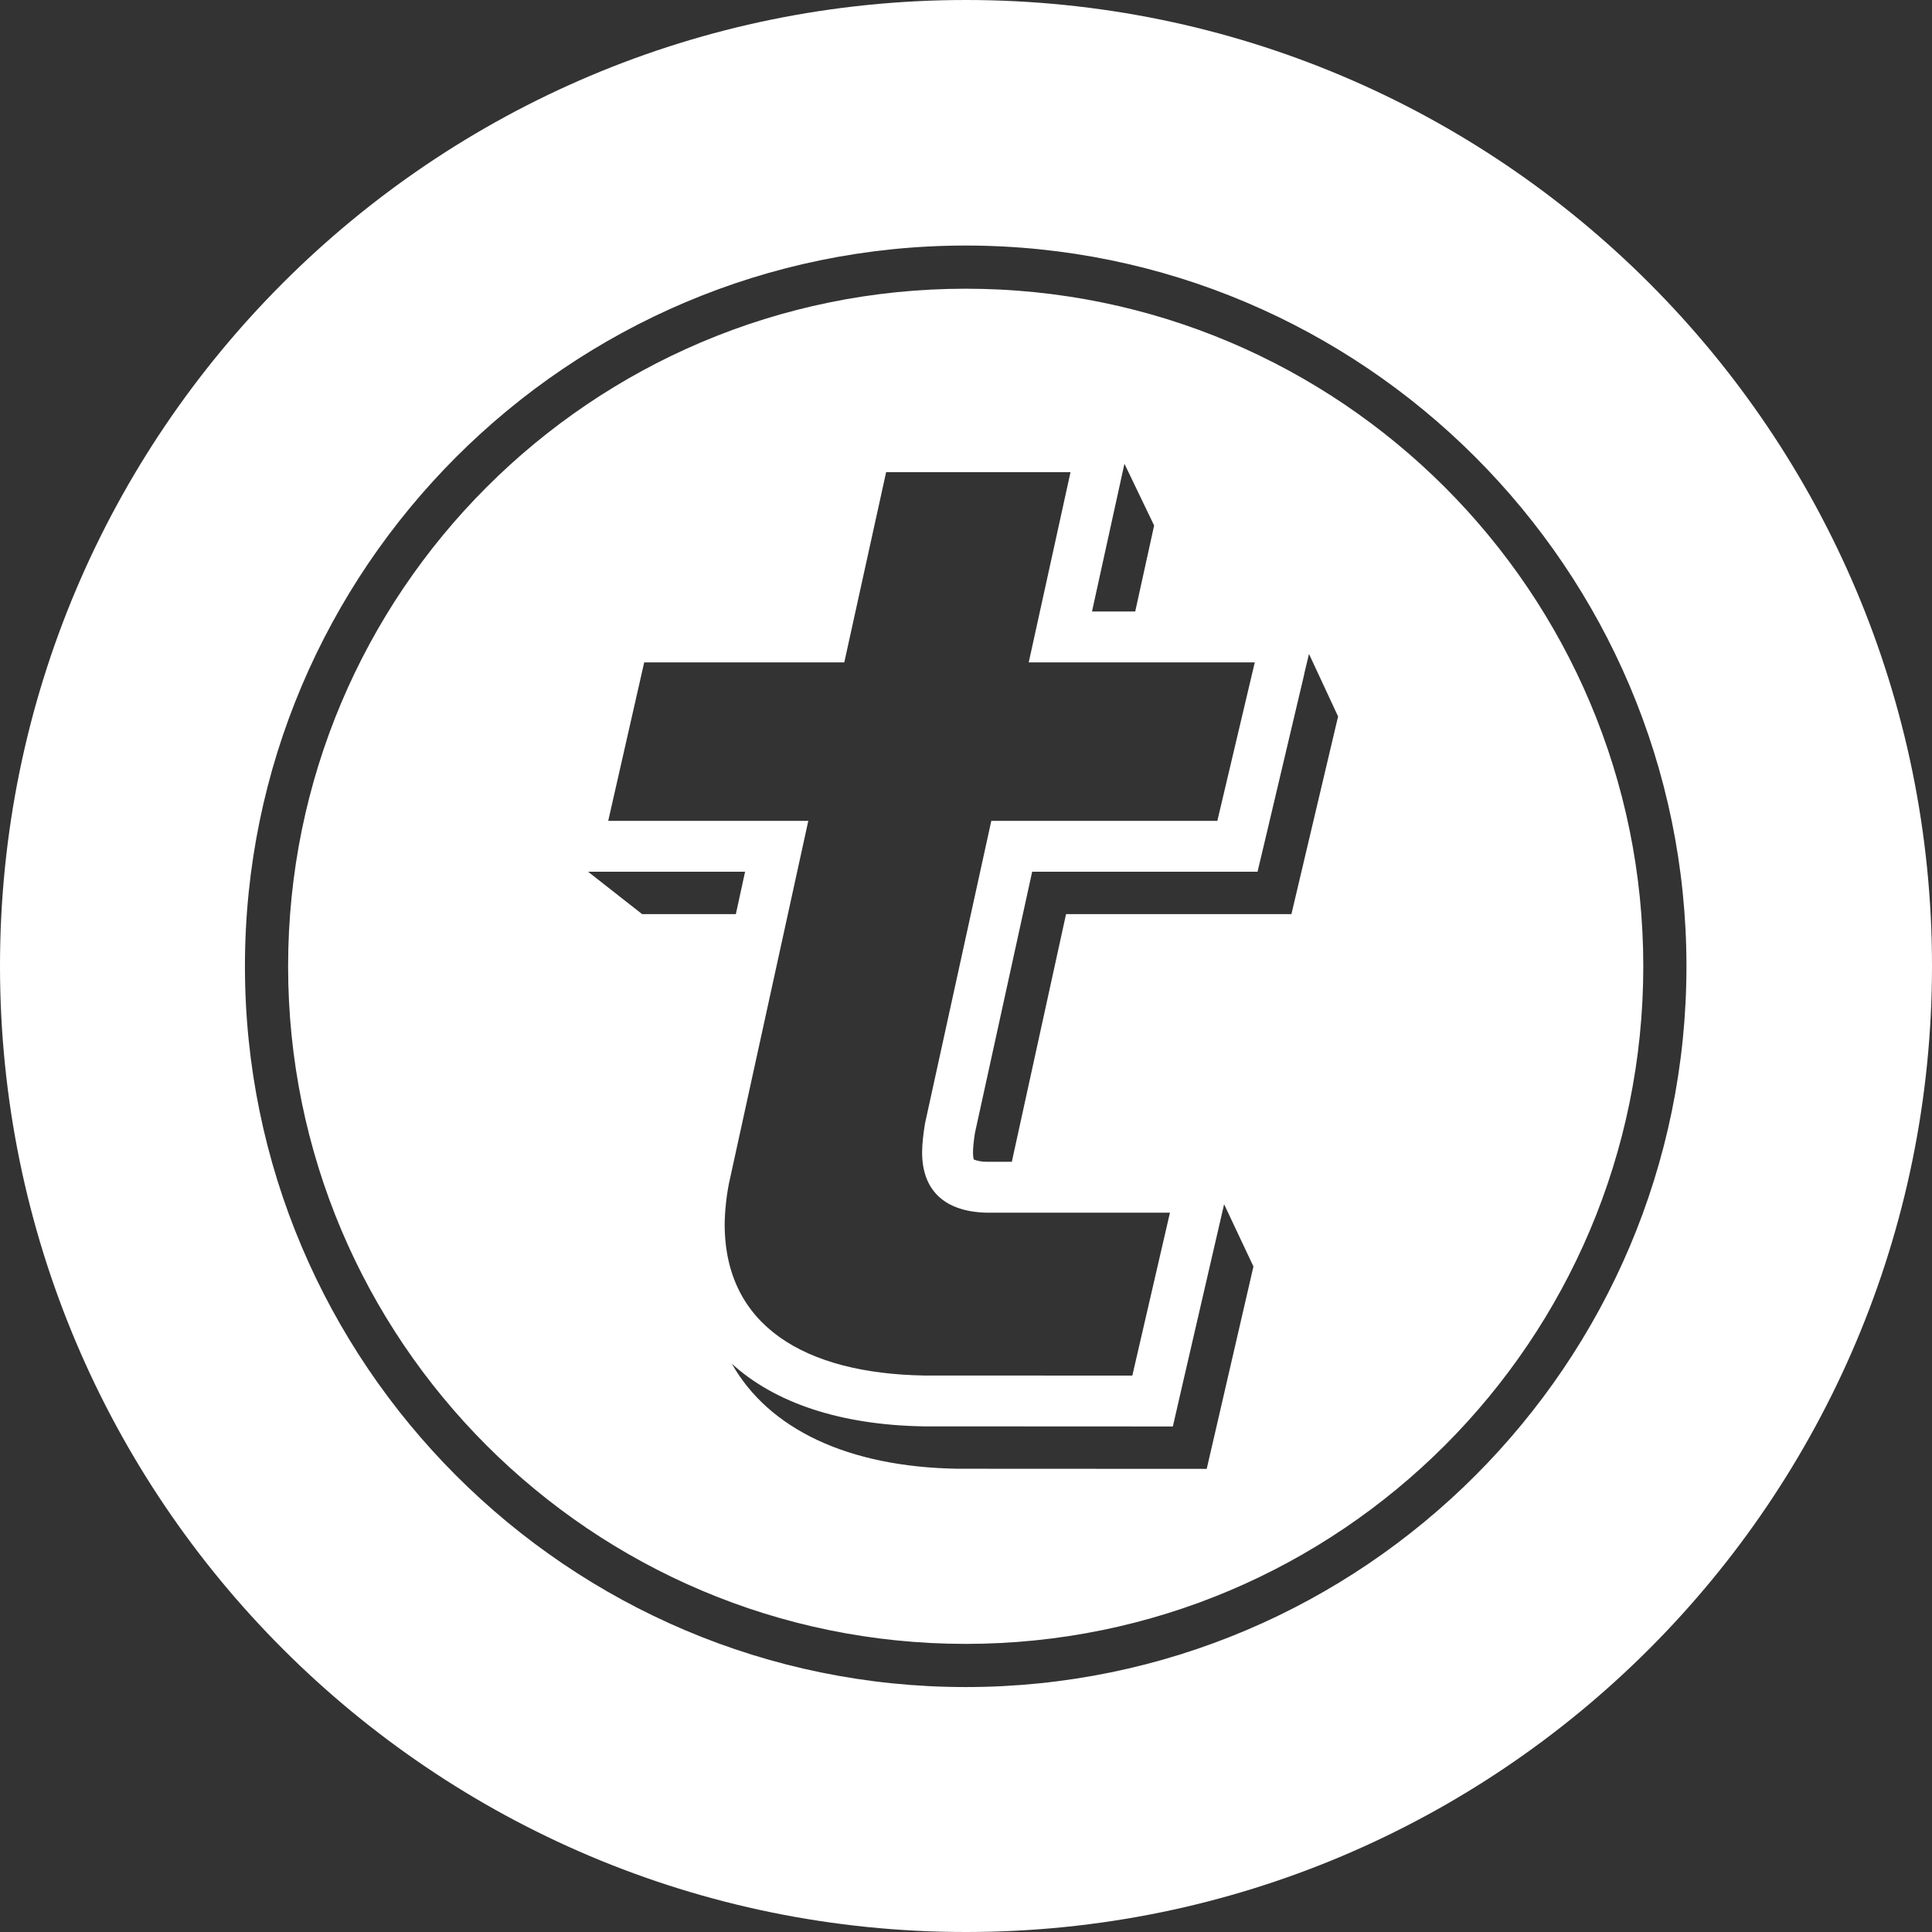 <!-- Generated by IcoMoon.io -->
<svg version="1.1" xmlns="http://www.w3.org/2000/svg" width="32" height="32" viewBox="0 0 32 32">
<rect x="0" y="0" width="32" height="32" fill="#333333" stroke="none"/>
<title>tpay</title>
<path fill="#fff" d="M16 32c-8.837 0-16-7.163-16-16s7.163-16 16-16 16 7.163 16 16-7.163 16-16 16zM15.995 27.228c-6.198 0-11.223-5.025-11.223-11.223s5.025-11.223 11.223-11.223 11.223 5.025 11.223 11.223-5.025 11.223-11.223 11.223zM15.995 4.067c-6.583 0-11.938 5.355-11.938 11.938s5.355 11.938 11.938 11.938 11.938-5.355 11.938-11.938-5.355-11.938-11.938-11.938zM20.199 20.275l-0.623 2.699-0.15 0.653-4.129-0.002c-1.381-0.023-2.465-0.39-3.176-1.038 0.614 1.083 1.918 1.71 3.738 1.74l4.128 0.002 0.151-0.653 0.623-2.699-0.486-1.031-0.076 0.329zM19.116 8.704l-0.492-1.023-0.070 0.32-0.467 2.127h0.716l0.313-1.424zM21.603 11.164l-0.62 2.626-0.154 0.648h-3.733l-0.948 4.328c-0.020 0.124-0.032 0.25-0.032 0.32 0 0.061 0.007 0.1 0.013 0.119 0.063 0.024 0.135 0.038 0.21 0.038 0.004 0 0.009-0 0.013-0h0.407l0.898-4.102h3.733l0.153-0.649 0.62-2.625-0.482-1.036-0.080 0.334zM12.341 14.438h-2.601l0.896 0.703h1.552l0.153-0.703zM16.434 20.086h-0.095c-0.724-0.019-1.066-0.396-1.066-1 0-0.144 0.024-0.335 0.048-0.478l1.098-5.012h3.744l0.62-2.625h-3.744l0.692-3.15h-3.054l-0.693 3.15h-3.314l-0.596 2.625h3.314l-1.29 5.895c-0.070 0.286-0.095 0.62-0.095 0.787 0 1.682 1.327 2.472 3.308 2.505l3.444 0.001 0.623-2.698h-2.944z"></path>
</svg>
